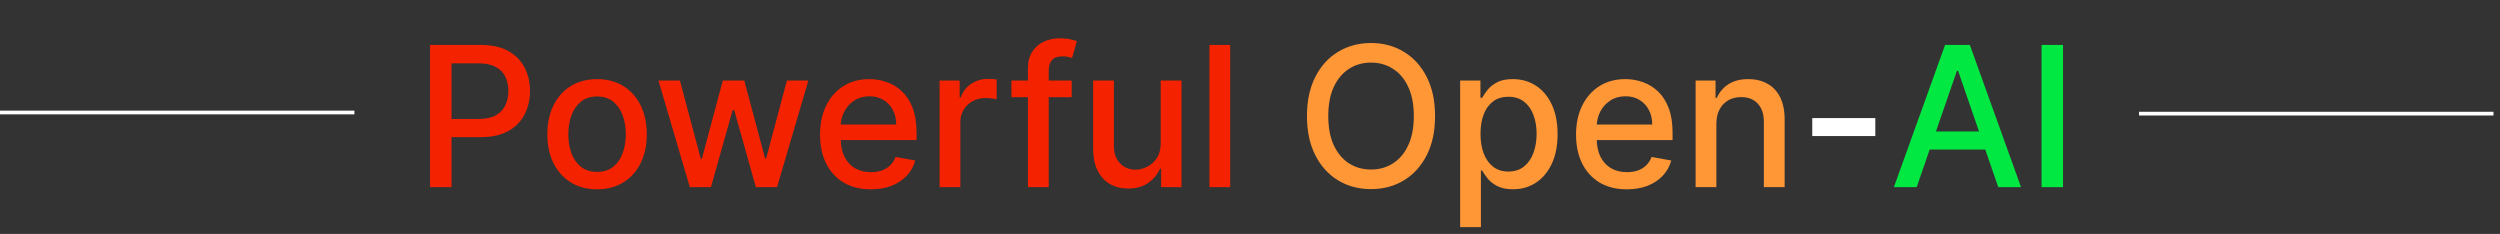 <svg width="374" height="35" viewBox="0 0 374 35" fill="none" xmlns="http://www.w3.org/2000/svg">
<rect x="0" y="0" width="374" height="35" fill="#333333" stroke="none"/>
<path d="M64.337 28V6.725H71.921C73.576 6.725 74.947 7.026 76.034 7.629C77.122 8.231 77.936 9.055 78.476 10.101C79.016 11.14 79.286 12.31 79.286 13.612C79.286 14.921 79.012 16.099 78.465 17.144C77.925 18.183 77.108 19.007 76.014 19.617C74.926 20.219 73.559 20.52 71.91 20.52H66.695V17.799H71.62C72.665 17.799 73.514 17.619 74.165 17.259C74.816 16.892 75.293 16.393 75.598 15.763C75.903 15.133 76.055 14.416 76.055 13.612C76.055 12.809 75.903 12.096 75.598 11.472C75.293 10.849 74.812 10.361 74.154 10.008C73.503 9.654 72.644 9.478 71.578 9.478H67.547V28H64.337ZM89.321 28.322C87.825 28.322 86.52 27.979 85.405 27.294C84.29 26.608 83.424 25.649 82.808 24.416C82.191 23.183 81.883 21.743 81.883 20.095C81.883 18.439 82.191 16.992 82.808 15.752C83.424 14.513 84.29 13.55 85.405 12.864C86.52 12.179 87.825 11.836 89.321 11.836C90.817 11.836 92.122 12.179 93.237 12.864C94.352 13.55 95.218 14.513 95.834 15.752C96.451 16.992 96.759 18.439 96.759 20.095C96.759 21.743 96.451 23.183 95.834 24.416C95.218 25.649 94.352 26.608 93.237 27.294C92.122 27.979 90.817 28.322 89.321 28.322ZM89.331 25.715C90.301 25.715 91.104 25.458 91.742 24.946C92.379 24.433 92.85 23.751 93.154 22.899C93.466 22.048 93.622 21.109 93.622 20.084C93.622 19.066 93.466 18.131 93.154 17.279C92.85 16.421 92.379 15.732 91.742 15.212C91.104 14.693 90.301 14.433 89.331 14.433C88.355 14.433 87.545 14.693 86.901 15.212C86.263 15.732 85.789 16.421 85.477 17.279C85.173 18.131 85.02 19.066 85.02 20.084C85.02 21.109 85.173 22.048 85.477 22.899C85.789 23.751 86.263 24.433 86.901 24.946C87.545 25.458 88.355 25.715 89.331 25.715ZM103.2 28L98.504 12.044H101.714L104.841 23.762H104.997L108.134 12.044H111.344L114.46 23.71H114.616L117.722 12.044H120.932L116.247 28H113.079L109.838 16.48H109.599L106.358 28H103.2ZM130.271 28.322C128.699 28.322 127.345 27.986 126.21 27.314C125.081 26.636 124.208 25.683 123.592 24.458C122.982 23.225 122.678 21.781 122.678 20.126C122.678 18.491 122.982 17.051 123.592 15.804C124.208 14.558 125.067 13.585 126.168 12.885C127.276 12.186 128.571 11.836 130.053 11.836C130.954 11.836 131.826 11.985 132.671 12.283C133.516 12.58 134.274 13.048 134.946 13.685C135.618 14.322 136.148 15.15 136.535 16.168C136.923 17.179 137.117 18.408 137.117 19.856V20.957H124.433V18.63H134.073C134.073 17.813 133.907 17.089 133.575 16.459C133.242 15.822 132.775 15.319 132.172 14.952C131.577 14.585 130.877 14.402 130.074 14.402C129.201 14.402 128.44 14.617 127.789 15.046C127.145 15.468 126.646 16.022 126.293 16.708C125.946 17.387 125.773 18.124 125.773 18.921V20.739C125.773 21.805 125.96 22.712 126.334 23.46C126.715 24.208 127.245 24.78 127.924 25.174C128.602 25.562 129.395 25.756 130.303 25.756C130.891 25.756 131.428 25.673 131.913 25.507C132.397 25.334 132.816 25.077 133.17 24.738C133.523 24.399 133.793 23.98 133.98 23.481L136.92 24.011C136.684 24.877 136.262 25.635 135.652 26.286C135.05 26.93 134.292 27.432 133.377 27.792C132.47 28.145 131.435 28.322 130.271 28.322ZM140.563 28V12.044H143.566V14.578H143.732C144.023 13.72 144.535 13.044 145.269 12.553C146.01 12.054 146.848 11.805 147.783 11.805C147.977 11.805 148.206 11.812 148.469 11.825C148.739 11.839 148.95 11.857 149.103 11.877V14.848C148.978 14.814 148.756 14.776 148.438 14.734C148.119 14.686 147.801 14.662 147.482 14.662C146.748 14.662 146.093 14.817 145.519 15.129C144.951 15.434 144.501 15.86 144.168 16.407C143.836 16.947 143.67 17.563 143.67 18.256V28H140.563ZM160.327 12.044V14.537H151.31V12.044H160.327ZM153.782 28V10.195C153.782 9.197 154.001 8.37 154.437 7.712C154.873 7.047 155.452 6.552 156.172 6.226C156.892 5.894 157.675 5.728 158.52 5.728C159.143 5.728 159.676 5.78 160.119 5.883C160.563 5.98 160.891 6.07 161.106 6.154L160.379 8.668C160.234 8.626 160.047 8.578 159.818 8.522C159.59 8.46 159.312 8.429 158.987 8.429C158.232 8.429 157.692 8.616 157.366 8.99C157.048 9.364 156.889 9.904 156.889 10.61V28H153.782ZM173.64 21.383V12.044H176.756V28H173.702V25.237H173.536C173.169 26.089 172.58 26.798 171.77 27.366C170.966 27.927 169.966 28.208 168.767 28.208C167.743 28.208 166.835 27.983 166.046 27.532C165.263 27.075 164.647 26.4 164.197 25.507C163.753 24.613 163.532 23.509 163.532 22.193V12.044H166.638V21.819C166.638 22.906 166.939 23.772 167.542 24.416C168.144 25.06 168.927 25.382 169.889 25.382C170.471 25.382 171.049 25.237 171.624 24.946C172.206 24.655 172.687 24.215 173.068 23.627C173.456 23.038 173.646 22.29 173.64 21.383ZM184.036 6.725V28H180.929V6.725H184.036Z" fill="#F52200"/>
<path d="M214.686 17.363C214.686 19.634 214.27 21.587 213.439 23.221C212.608 24.849 211.469 26.102 210.022 26.982C208.581 27.855 206.943 28.291 205.108 28.291C203.266 28.291 201.621 27.855 200.174 26.982C198.733 26.102 197.597 24.845 196.766 23.211C195.935 21.577 195.52 19.627 195.52 17.363C195.52 15.091 195.935 13.141 196.766 11.514C197.597 9.879 198.733 8.626 200.174 7.753C201.621 6.874 203.266 6.434 205.108 6.434C206.943 6.434 208.581 6.874 210.022 7.753C211.469 8.626 212.608 9.879 213.439 11.514C214.27 13.141 214.686 15.091 214.686 17.363ZM211.507 17.363C211.507 15.631 211.227 14.173 210.666 12.989C210.112 11.798 209.35 10.898 208.38 10.288C207.418 9.672 206.327 9.364 205.108 9.364C203.882 9.364 202.788 9.672 201.825 10.288C200.863 10.898 200.101 11.798 199.54 12.989C198.986 14.173 198.709 15.631 198.709 17.363C198.709 19.094 198.986 20.555 199.54 21.746C200.101 22.931 200.863 23.831 201.825 24.447C202.788 25.057 203.882 25.361 205.108 25.361C206.327 25.361 207.418 25.057 208.38 24.447C209.35 23.831 210.112 22.931 210.666 21.746C211.227 20.555 211.507 19.094 211.507 17.363ZM218.439 33.984V12.044H221.472V14.63H221.732C221.912 14.298 222.172 13.914 222.511 13.477C222.85 13.041 223.321 12.66 223.924 12.335C224.526 12.002 225.323 11.836 226.313 11.836C227.601 11.836 228.751 12.161 229.762 12.812C230.773 13.463 231.566 14.402 232.141 15.628C232.723 16.853 233.013 18.329 233.013 20.053C233.013 21.777 232.726 23.256 232.151 24.489C231.576 25.715 230.787 26.66 229.783 27.325C228.778 27.983 227.632 28.312 226.344 28.312C225.375 28.312 224.582 28.149 223.965 27.823C223.356 27.498 222.878 27.117 222.532 26.681C222.185 26.244 221.919 25.857 221.732 25.517H221.545V33.984H218.439ZM221.483 20.022C221.483 21.144 221.645 22.127 221.971 22.972C222.296 23.817 222.767 24.478 223.384 24.956C224 25.427 224.755 25.663 225.648 25.663C226.576 25.663 227.352 25.417 227.975 24.925C228.598 24.427 229.069 23.751 229.388 22.899C229.713 22.048 229.876 21.088 229.876 20.022C229.876 18.969 229.717 18.024 229.398 17.186C229.087 16.348 228.616 15.687 227.986 15.202C227.362 14.717 226.583 14.475 225.648 14.475C224.748 14.475 223.986 14.707 223.363 15.171C222.746 15.635 222.279 16.282 221.96 17.113C221.642 17.944 221.483 18.914 221.483 20.022ZM243.37 28.322C241.798 28.322 240.444 27.986 239.309 27.314C238.18 26.636 237.307 25.683 236.691 24.458C236.081 23.225 235.777 21.781 235.777 20.126C235.777 18.491 236.081 17.051 236.691 15.804C237.307 14.558 238.166 13.585 239.267 12.885C240.375 12.186 241.67 11.836 243.152 11.836C244.053 11.836 244.925 11.985 245.77 12.283C246.615 12.58 247.373 13.048 248.045 13.685C248.717 14.322 249.247 15.15 249.635 16.168C250.022 17.179 250.216 18.408 250.216 19.856V20.957H237.532V18.63H247.173C247.173 17.813 247.006 17.089 246.674 16.459C246.342 15.822 245.874 15.319 245.272 14.952C244.676 14.585 243.976 14.402 243.173 14.402C242.3 14.402 241.539 14.617 240.888 15.046C240.244 15.468 239.745 16.022 239.392 16.708C239.046 17.387 238.872 18.124 238.872 18.921V20.739C238.872 21.805 239.059 22.712 239.433 23.46C239.814 24.208 240.344 24.78 241.023 25.174C241.701 25.562 242.494 25.756 243.402 25.756C243.99 25.756 244.527 25.673 245.012 25.507C245.497 25.334 245.916 25.077 246.269 24.738C246.622 24.399 246.892 23.98 247.079 23.481L250.019 24.011C249.783 24.877 249.361 25.635 248.752 26.286C248.149 26.93 247.391 27.432 246.477 27.792C245.569 28.145 244.534 28.322 243.37 28.322ZM256.769 18.526V28H253.663V12.044H256.644V14.641H256.841C257.208 13.796 257.783 13.117 258.566 12.605C259.355 12.092 260.349 11.836 261.547 11.836C262.635 11.836 263.587 12.065 264.404 12.522C265.221 12.972 265.855 13.643 266.305 14.537C266.755 15.43 266.98 16.535 266.98 17.851V28H263.874V18.225C263.874 17.068 263.573 16.164 262.97 15.513C262.368 14.855 261.54 14.527 260.488 14.527C259.767 14.527 259.127 14.682 258.566 14.994C258.012 15.306 257.572 15.763 257.247 16.365C256.928 16.961 256.769 17.681 256.769 18.526Z" fill="#FF9737"/>
<path d="M280.547 17.664V20.354H271.115V17.664H280.547Z" fill="white"/>
<path d="M286.733 28H283.326L290.982 6.725H294.691L302.347 28H298.94L292.925 10.589H292.759L286.733 28ZM287.305 19.669H298.358V22.37H287.305V19.669ZM308.629 6.725V28H305.419V6.725H308.629Z" fill="#00E841"/>
<path d="M53.022 16.828H0" stroke="white" stroke-width="0.56"/>
<path d="M373.021 17H320" stroke="white" stroke-width="0.56"/>
</svg>

